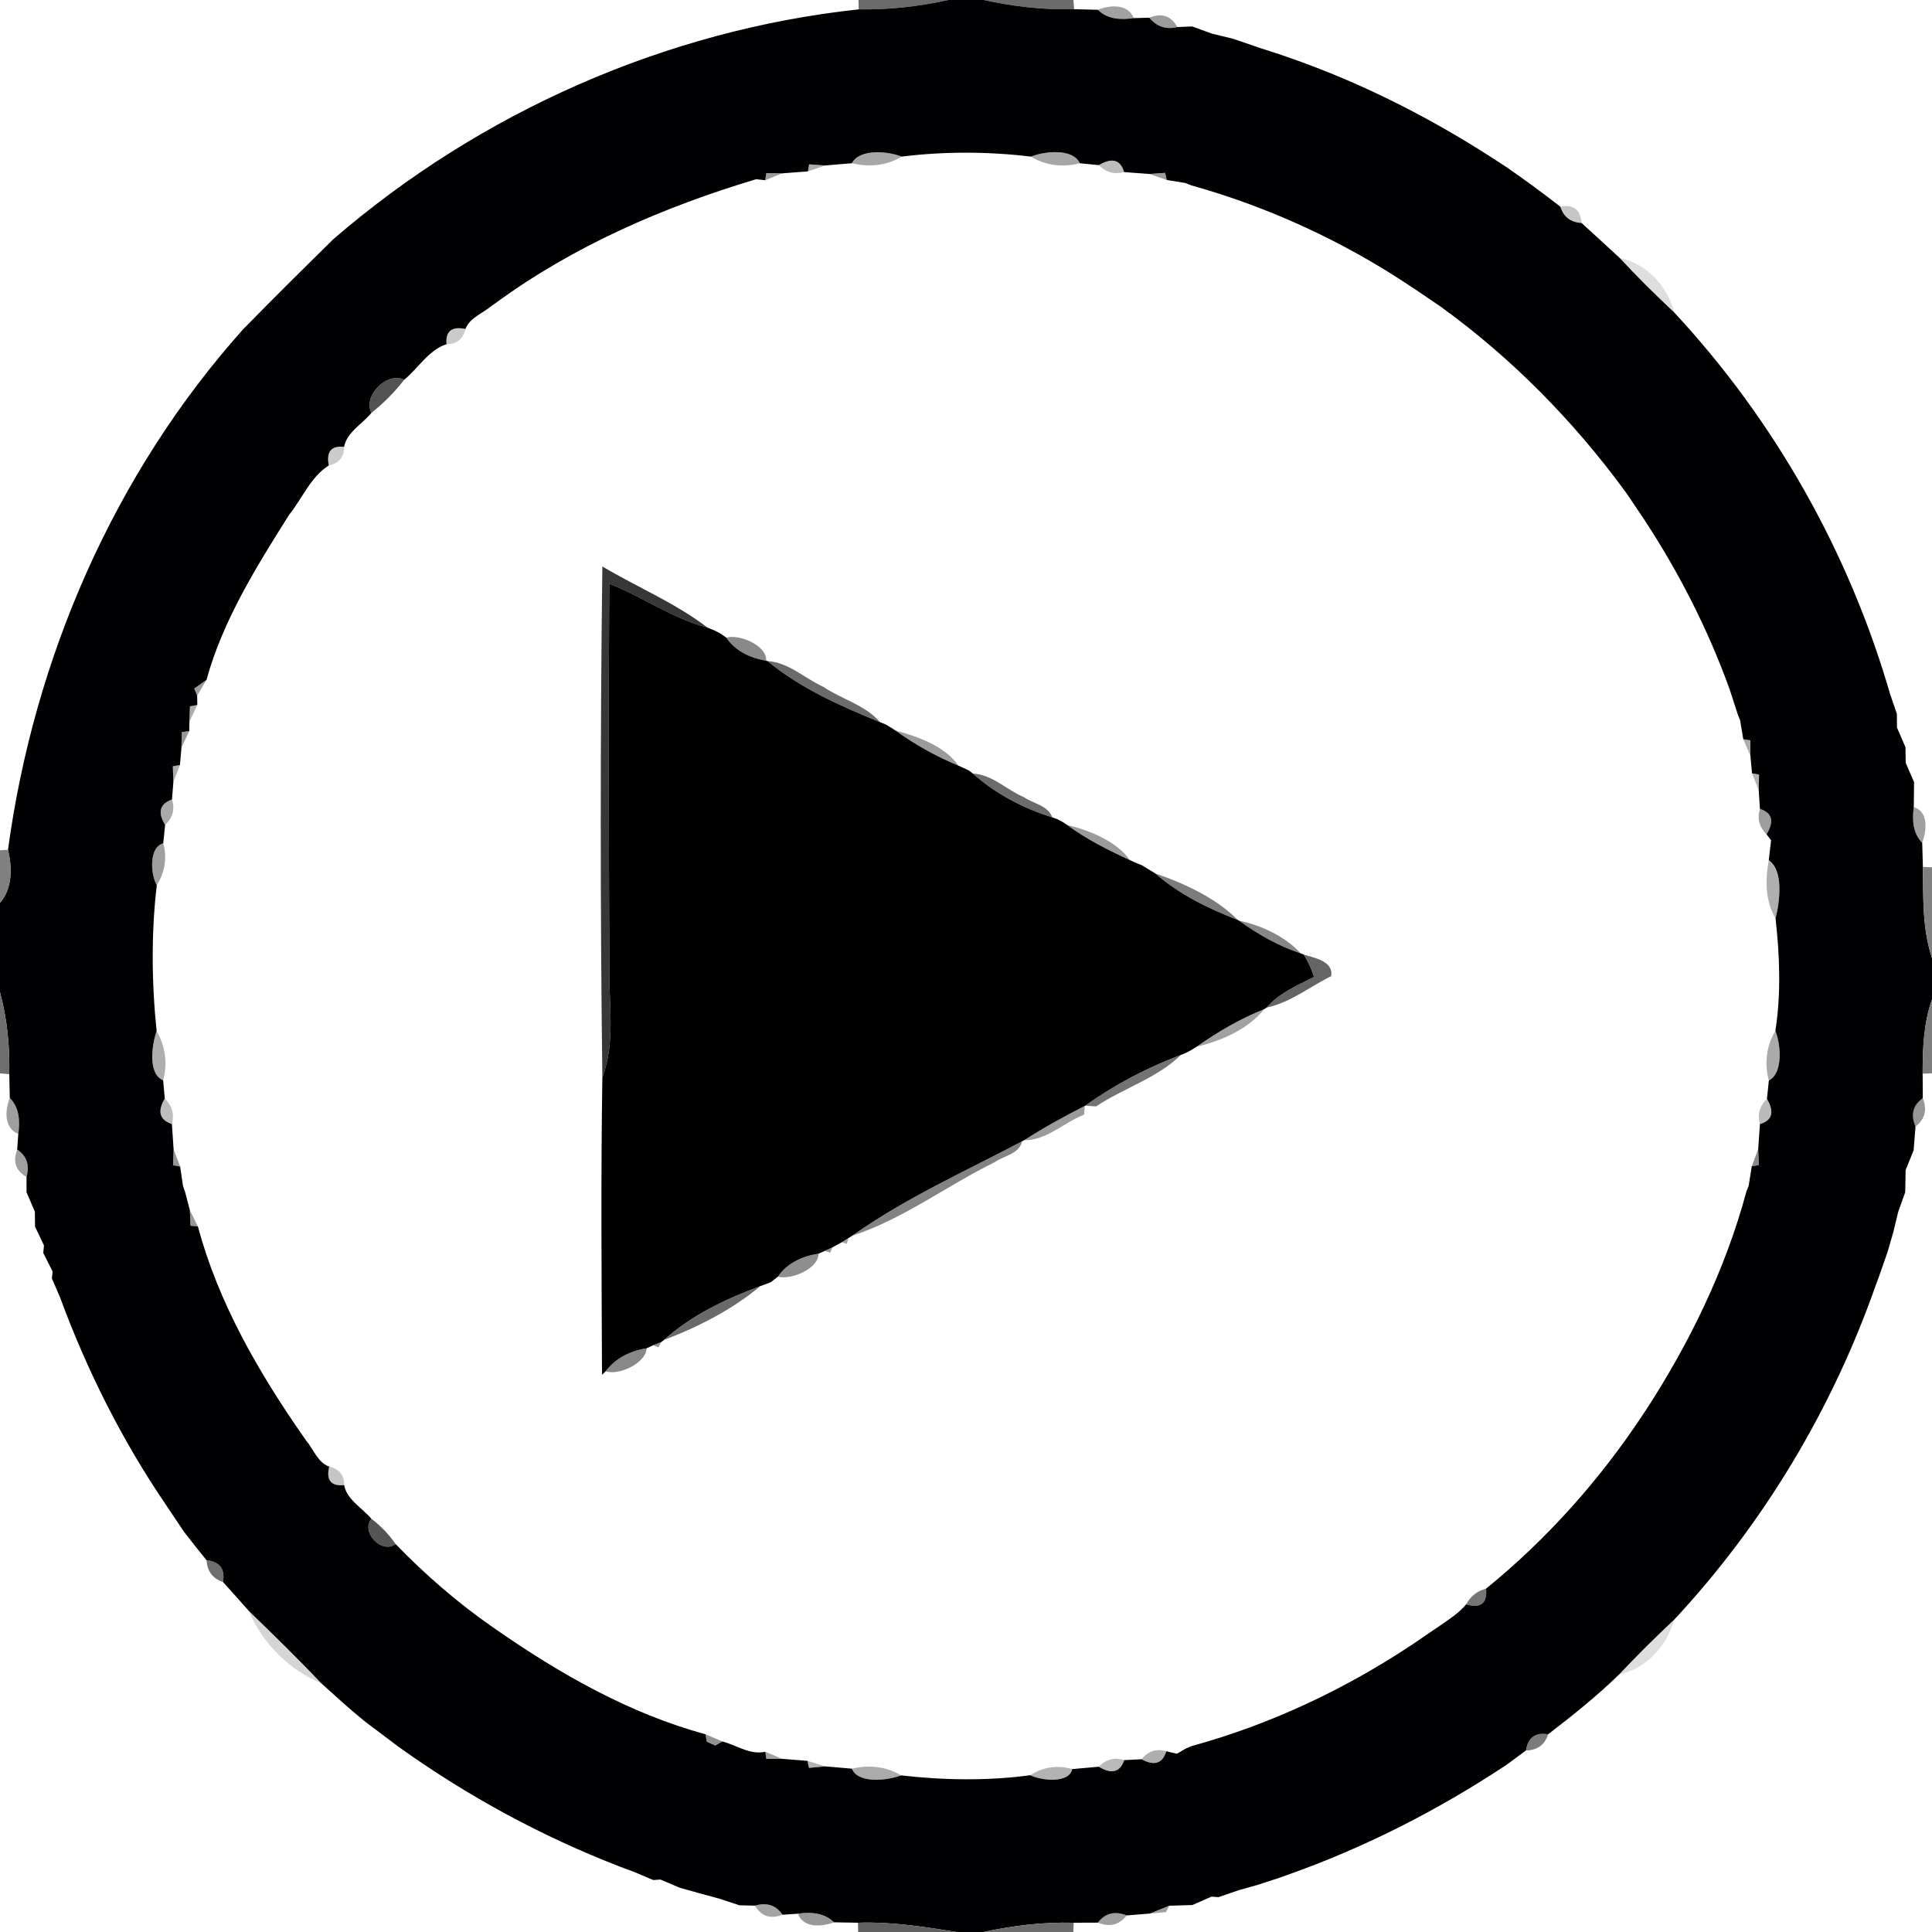 <?xml version="1.0" encoding="UTF-8" ?>
<!DOCTYPE svg PUBLIC "-//W3C//DTD SVG 1.1//EN" "http://www.w3.org/Graphics/SVG/1.1/DTD/svg11.dtd">
<svg width="225pt" height="225pt" viewBox="0 0 225 225" version="1.1" xmlns="http://www.w3.org/2000/svg">
<g id="#6b6b6bff">
<path fill="#6b6b6b" opacity="1.00" d=" M 99.98 0.00 L 110.44 0.00 C 107.01 0.76 103.52 1.15 100.00 1.09 L 99.98 0.00 Z" />
<path fill="#6b6b6b" opacity="1.00" d=" M 114.55 0.00 L 125.01 0.00 L 125.09 1.07 C 121.54 1.17 118.02 0.76 114.55 0.00 Z" />
</g>
<g id="#010002ff">
<path fill="#010002" opacity="1.00" d=" M 110.44 0.00 L 114.55 0.00 C 118.02 0.76 121.54 1.17 125.09 1.07 C 125.79 1.09 127.17 1.12 127.87 1.14 C 128.96 2.27 130.57 2.32 132.04 2.11 C 132.49 2.10 133.40 2.07 133.85 2.06 C 134.71 3.10 135.80 3.47 137.11 3.15 C 137.54 3.13 138.41 3.10 138.84 3.08 C 139.42 3.29 140.58 3.71 141.15 3.92 C 141.74 4.06 142.92 4.35 143.51 4.49 C 143.65 4.53 143.92 4.62 144.06 4.67 C 144.53 4.83 145.46 5.15 145.93 5.31 C 146.09 5.37 146.42 5.48 146.59 5.54 C 147.17 5.73 148.35 6.11 148.94 6.30 C 149.18 6.38 149.68 6.55 149.92 6.64 C 158.93 9.74 167.46 14.16 175.39 19.43 C 175.44 19.47 175.56 19.54 175.61 19.58 C 177.69 21.02 179.73 22.52 181.72 24.07 C 182.09 25.26 182.91 25.89 184.19 25.97 C 185.68 27.32 187.16 28.69 188.64 30.05 C 190.67 32.25 192.81 34.35 194.99 36.40 C 206.68 48.97 215.35 64.34 220.12 80.83 C 220.32 81.40 220.71 82.56 220.91 83.14 C 220.91 83.54 220.92 84.33 220.92 84.73 C 221.17 85.30 221.67 86.45 221.91 87.02 C 221.92 87.48 221.93 88.39 221.94 88.85 C 222.18 89.41 222.67 90.53 222.91 91.08 C 222.90 91.81 222.89 93.26 222.88 93.99 C 222.68 95.45 222.76 97.04 223.86 98.15 C 223.88 98.85 223.92 100.26 223.94 100.96 C 223.99 104.52 223.86 108.14 225.00 111.57 L 225.00 116.39 C 224.02 119.17 223.91 122.12 223.91 125.04 C 223.92 125.75 223.93 127.19 223.93 127.90 C 222.79 128.70 222.50 129.80 223.08 131.20 C 223.03 131.89 222.92 133.28 222.86 133.97 C 222.63 134.54 222.16 135.69 221.93 136.26 C 221.92 136.91 221.89 138.20 221.88 138.85 C 221.68 139.43 221.27 140.58 221.06 141.15 C 220.93 141.70 220.66 142.80 220.53 143.35 C 220.51 143.42 220.47 143.57 220.45 143.65 C 220.29 144.20 219.97 145.30 219.81 145.85 C 219.55 146.59 219.03 148.08 218.77 148.82 L 218.59 149.30 C 218.56 149.38 218.50 149.54 218.47 149.62 C 213.42 164.03 205.41 177.42 195.00 188.60 C 192.79 190.67 190.64 192.80 188.56 195.01 C 185.97 197.53 183.15 199.78 180.29 201.98 C 178.82 201.72 177.96 202.35 177.71 203.86 C 177.18 204.25 176.13 205.03 175.60 205.42 C 175.55 205.46 175.44 205.53 175.39 205.57 C 167.44 210.83 158.88 215.20 149.88 218.37 C 149.64 218.45 149.15 218.63 148.90 218.72 C 148.36 218.90 147.26 219.25 146.71 219.43 C 146.62 219.46 146.45 219.51 146.37 219.54 C 145.84 219.69 144.79 219.98 144.27 220.13 C 143.68 220.33 142.50 220.74 141.91 220.94 L 141.09 220.88 C 140.53 221.13 139.43 221.62 138.87 221.86 C 138.20 221.88 136.85 221.92 136.17 221.94 C 135.61 222.17 134.48 222.63 133.92 222.85 C 133.24 222.91 131.90 223.02 131.22 223.07 C 129.82 222.53 128.70 222.81 127.86 223.91 C 127.15 223.91 125.74 223.91 125.04 223.92 C 121.49 223.83 117.98 224.25 114.52 225.00 L 111.38 225.00 C 107.58 224.38 103.77 223.79 99.92 223.92 C 99.22 223.91 97.82 223.88 97.13 223.87 C 96.01 222.76 94.39 222.64 92.92 222.87 C 92.47 222.90 91.57 222.96 91.13 222.99 C 90.38 221.88 89.31 221.53 87.92 221.93 C 87.47 221.92 86.57 221.90 86.12 221.89 C 85.53 221.69 84.34 221.30 83.75 221.11 C 83.23 220.97 82.18 220.68 81.65 220.54 C 81.58 220.52 81.43 220.48 81.35 220.46 C 80.81 220.30 79.73 220.00 79.18 219.85 C 78.61 219.61 77.47 219.13 76.91 218.89 L 76.08 218.95 C 75.50 218.70 74.33 218.21 73.74 217.96 L 72.70 217.58 C 72.58 217.53 72.35 217.45 72.23 217.40 C 63.15 213.90 54.53 209.22 46.61 203.57 C 46.56 203.53 46.45 203.45 46.40 203.42 C 45.14 202.46 43.87 201.52 42.61 200.57 C 42.56 200.53 42.46 200.45 42.41 200.41 C 40.68 199.01 39.05 197.51 37.40 196.02 C 34.68 193.14 31.83 190.37 28.98 187.61 C 27.99 186.48 26.98 185.36 25.97 184.24 C 26.23 182.72 25.59 181.87 24.06 181.71 C 23.23 180.68 22.39 179.64 21.59 178.60 C 21.55 178.55 21.47 178.44 21.43 178.39 C 20.96 177.69 20.03 176.31 19.57 175.62 C 19.53 175.57 19.45 175.45 19.42 175.39 C 14.27 167.86 10.14 159.64 6.99 151.08 C 6.76 150.53 6.28 149.43 6.04 148.88 L 6.13 148.08 C 5.85 147.54 5.31 146.46 5.04 145.92 L 5.12 145.04 C 4.86 144.49 4.34 143.40 4.08 142.85 C 4.08 142.42 4.07 141.55 4.06 141.11 C 3.82 140.55 3.33 139.42 3.09 138.85 C 3.09 138.41 3.09 137.52 3.09 137.07 C 3.47 135.69 3.11 134.62 2.00 133.87 C 2.03 133.42 2.10 132.51 2.13 132.06 C 2.34 130.59 2.26 128.97 1.14 127.87 C 1.12 127.18 1.09 125.80 1.08 125.10 C 1.15 121.88 0.84 118.67 0.00 115.56 L 0.00 105.14 C 1.47 103.47 1.42 101.00 0.93 98.97 C 3.95 76.67 13.28 55.15 28.32 38.34 C 31.79 34.80 35.31 31.30 38.85 27.83 C 55.94 13.07 77.53 3.51 100.00 1.09 C 103.52 1.15 107.01 0.76 110.44 0.00 M 99.21 19.01 C 98.44 19.07 96.90 19.20 96.12 19.27 C 95.65 19.23 94.70 19.17 94.23 19.14 L 94.09 19.96 C 93.33 20.02 91.82 20.13 91.07 20.19 C 90.61 20.18 89.70 20.17 89.24 20.16 L 89.12 20.99 L 88.06 20.87 C 77.29 24.10 66.81 28.63 57.70 35.31 C 57.58 35.39 57.34 35.56 57.22 35.64 C 56.22 36.50 54.70 37.00 54.21 38.31 C 52.61 37.98 51.87 38.57 52.00 40.09 C 49.98 40.71 48.70 42.89 47.07 44.23 C 45.11 43.22 42.20 46.13 43.26 48.08 C 42.21 49.36 40.39 50.35 40.07 52.04 C 38.57 51.88 37.98 52.60 38.29 54.21 C 36.20 55.50 35.20 58.06 33.68 59.94 C 29.87 65.98 25.93 72.29 24.05 79.18 C 23.69 79.43 22.98 79.94 22.62 80.19 L 22.96 81.01 L 22.98 82.10 L 22.12 82.26 C 22.10 82.71 22.07 83.60 22.06 84.04 L 22.04 85.14 L 21.18 85.25 C 21.17 85.71 21.14 86.62 21.13 87.07 C 21.09 87.58 21.00 88.59 20.96 89.09 L 20.13 89.24 C 20.15 89.70 20.17 90.62 20.19 91.08 C 20.15 91.58 20.07 92.60 20.03 93.11 C 18.60 93.62 18.33 94.60 19.23 96.07 C 19.17 96.61 19.06 97.68 19.01 98.22 C 17.34 98.65 17.51 101.80 18.26 103.09 C 17.60 108.60 17.66 114.53 18.24 120.07 C 17.69 121.65 17.19 125.08 19.00 125.81 C 19.05 126.35 19.14 127.41 19.19 127.94 C 18.30 129.43 18.58 130.42 20.02 130.91 C 20.07 131.65 20.17 133.12 20.22 133.86 C 20.21 134.32 20.17 135.24 20.15 135.71 L 20.98 135.85 C 21.06 136.41 21.23 137.53 21.31 138.10 C 21.37 138.27 21.49 138.62 21.55 138.80 C 21.69 139.34 21.97 140.40 22.11 140.94 C 22.13 141.39 22.17 142.30 22.19 142.75 L 23.05 142.83 C 25.38 151.61 30.10 159.81 35.30 167.26 C 35.39 167.39 35.57 167.64 35.66 167.77 C 36.51 168.78 37.00 170.33 38.34 170.80 C 37.96 172.38 38.54 173.10 40.08 172.96 C 40.38 174.63 42.19 175.63 43.26 176.88 C 41.98 178.43 44.46 181.02 46.07 179.82 C 49.48 183.34 53.19 186.57 57.21 189.38 C 57.34 189.46 57.58 189.63 57.70 189.72 C 65.18 194.93 73.37 199.60 82.17 201.97 L 82.31 202.84 L 83.30 203.28 L 84.12 202.81 C 85.77 203.23 87.37 204.42 89.13 204.01 L 89.24 204.84 C 89.69 204.84 90.61 204.83 91.07 204.83 C 91.81 204.89 93.30 205.01 94.04 205.07 L 94.21 205.89 C 94.68 205.84 95.63 205.75 96.11 205.71 C 96.88 205.78 98.43 205.91 99.21 205.98 C 99.94 207.78 103.37 207.35 104.95 206.76 C 109.84 207.33 115.12 207.41 119.98 206.74 C 121.26 207.37 124.51 207.74 124.87 206.03 C 125.64 205.96 127.19 205.82 127.96 205.75 C 129.45 206.66 130.44 206.40 130.93 204.98 C 131.44 204.95 132.44 204.90 132.95 204.88 C 134.43 205.69 135.39 205.38 135.83 203.95 L 137.06 204.24 L 138.05 203.66 C 138.23 203.58 138.58 203.43 138.76 203.35 C 147.83 200.87 156.46 196.82 164.29 191.64 C 164.41 191.56 164.65 191.40 164.77 191.32 C 165.38 190.90 166.61 190.06 167.23 189.64 C 167.34 189.57 167.55 189.42 167.66 189.35 C 168.74 188.59 169.90 187.87 170.75 186.84 C 172.45 187.34 173.22 186.73 173.07 185.01 C 180.14 179.27 186.33 172.33 191.36 164.70 C 191.44 164.59 191.60 164.35 191.68 164.23 C 196.77 156.39 200.94 147.84 203.38 138.79 C 203.44 138.62 203.58 138.26 203.65 138.09 C 203.74 137.52 203.92 136.39 204.01 135.83 L 204.84 135.68 C 204.82 135.21 204.78 134.28 204.76 133.82 C 204.81 133.09 204.91 131.63 204.96 130.91 C 206.40 130.49 206.67 129.51 205.78 127.97 C 205.83 127.43 205.95 126.36 206.00 125.83 C 207.68 124.98 207.40 121.65 206.76 120.05 C 207.43 115.80 207.27 111.26 206.78 106.97 C 207.27 105.01 207.75 101.38 205.99 100.18 C 206.06 99.60 206.19 98.44 206.26 97.86 L 205.73 97.16 C 206.65 95.66 206.40 94.67 204.96 94.20 C 204.92 93.66 204.85 92.58 204.82 92.04 C 204.83 91.58 204.85 90.67 204.86 90.21 L 204.04 90.06 C 203.99 89.55 203.90 88.54 203.85 88.03 C 203.85 87.57 203.85 86.67 203.85 86.22 L 203.02 86.09 C 202.93 85.54 202.74 84.43 202.65 83.87 C 202.58 83.71 202.45 83.37 202.38 83.20 C 202.19 82.60 201.80 81.39 201.60 80.79 C 201.55 80.65 201.46 80.36 201.41 80.21 C 198.94 73.39 195.63 66.86 191.67 60.79 C 191.59 60.67 191.43 60.42 191.35 60.30 C 190.91 59.65 190.04 58.36 189.61 57.72 C 189.53 57.61 189.39 57.40 189.31 57.29 C 183.29 49.05 176.03 41.67 167.75 35.69 C 167.63 35.61 167.40 35.45 167.28 35.37 C 166.66 34.95 165.41 34.10 164.79 33.68 C 164.66 33.60 164.40 33.42 164.27 33.34 C 156.46 28.12 147.79 24.12 138.75 21.59 C 138.57 21.52 138.21 21.38 138.03 21.31 C 137.50 21.23 136.42 21.05 135.88 20.96 L 135.69 20.13 C 135.23 20.16 134.30 20.23 133.84 20.26 C 133.10 20.20 131.64 20.09 130.91 20.04 C 130.49 18.59 129.51 18.32 127.97 19.23 C 127.41 19.17 126.30 19.06 125.75 19.01 C 124.95 17.24 121.63 17.61 120.06 18.24 C 115.16 17.64 109.90 17.62 105.01 18.24 C 103.39 17.59 100.10 17.30 99.21 19.01 Z" />
</g>
<g id="#2626266e">
<path fill="#262626" opacity="0.43" d=" M 127.87 1.14 C 129.26 0.56 131.36 0.42 132.04 2.11 C 130.57 2.32 128.96 2.27 127.87 1.14 Z" />
<path fill="#262626" opacity="0.43" d=" M 139.36 121.90 C 141.82 120.17 144.42 118.64 147.22 117.53 C 145.38 119.85 142.18 121.25 139.36 121.90 Z" />
</g>
<g id="#25252572">
<path fill="#252525" opacity="0.45" d=" M 133.85 2.06 C 135.30 1.47 136.39 1.84 137.11 3.15 C 135.80 3.47 134.71 3.10 133.85 2.06 Z" />
</g>
<g id="#2b2b2b61">
<path fill="#2b2b2b" opacity="0.38" d=" M 138.84 3.08 C 139.42 3.29 140.58 3.71 141.15 3.92 C 140.58 3.71 139.42 3.29 138.84 3.08 Z" />
<path fill="#2b2b2b" opacity="0.38" d=" M 20.13 89.24 L 20.96 89.09 C 20.77 89.59 20.38 90.58 20.19 91.08 C 20.17 90.62 20.15 89.70 20.13 89.24 Z" />
</g>
<g id="#31313174">
<path fill="#313131" opacity="0.45" d=" M 143.51 4.49 C 143.65 4.53 143.92 4.62 144.06 4.67 C 143.92 4.62 143.65 4.53 143.51 4.49 Z" />
<path fill="#313131" opacity="0.45" d=" M 175.39 19.43 C 175.44 19.47 175.56 19.54 175.61 19.58 C 175.56 19.54 175.44 19.47 175.39 19.43 Z" />
<path fill="#313131" opacity="0.45" d=" M 164.27 33.34 C 164.40 33.42 164.66 33.60 164.79 33.68 C 164.66 33.60 164.40 33.42 164.27 33.34 Z" />
<path fill="#313131" opacity="0.45" d=" M 201.41 80.21 C 201.46 80.36 201.55 80.65 201.60 80.79 C 201.55 80.65 201.46 80.36 201.41 80.21 Z" />
<path fill="#313131" opacity="0.45" d=" M 35.30 167.26 C 35.39 167.39 35.57 167.64 35.66 167.77 C 35.57 167.64 35.39 167.39 35.30 167.26 Z" />
<path fill="#313131" opacity="0.45" d=" M 46.40 203.42 C 46.45 203.45 46.56 203.53 46.61 203.57 C 46.56 203.53 46.45 203.45 46.40 203.42 Z" />
<path fill="#313131" opacity="0.45" d=" M 138.05 203.66 C 138.23 203.58 138.58 203.43 138.76 203.35 C 138.58 203.43 138.23 203.58 138.05 203.66 Z" />
<path fill="#313131" opacity="0.45" d=" M 81.35 220.46 C 81.43 220.48 81.58 220.52 81.65 220.54 C 81.58 220.52 81.43 220.48 81.35 220.46 Z" />
</g>
<g id="#2f2f2f87">
<path fill="#2f2f2f" opacity="0.53" d=" M 145.93 5.31 C 146.09 5.37 146.42 5.48 146.59 5.54 C 146.42 5.48 146.09 5.37 145.93 5.31 Z" />
</g>
<g id="#2f2f2f83">
<path fill="#2f2f2f" opacity="0.51" d=" M 148.94 6.30 C 149.18 6.38 149.68 6.55 149.92 6.64 C 149.68 6.55 149.18 6.38 148.94 6.30 Z" />
<path fill="#2f2f2f" opacity="0.51" d=" M 167.28 35.37 C 167.40 35.45 167.63 35.61 167.75 35.69 C 167.63 35.61 167.40 35.45 167.28 35.37 Z" />
<path fill="#2f2f2f" opacity="0.51" d=" M 191.35 60.30 C 191.43 60.42 191.59 60.67 191.67 60.79 C 191.59 60.67 191.43 60.42 191.35 60.30 Z" />
<path fill="#2f2f2f" opacity="0.51" d=" M 218.47 149.62 C 218.50 149.54 218.56 149.38 218.59 149.30 C 218.56 149.38 218.50 149.54 218.47 149.62 Z" />
<path fill="#2f2f2f" opacity="0.51" d=" M 72.23 217.40 C 72.35 217.45 72.58 217.53 72.70 217.58 C 72.58 217.53 72.35 217.45 72.23 217.40 Z" />
</g>
<g id="#24242466">
<path fill="#242424" opacity="0.40" d=" M 99.21 19.01 C 100.10 17.30 103.39 17.59 105.01 18.24 C 103.26 19.31 101.18 19.49 99.21 19.01 Z" />
<path fill="#242424" opacity="0.40" d=" M 120.06 18.24 C 121.63 17.61 124.95 17.24 125.75 19.01 C 123.82 19.53 121.77 19.29 120.06 18.24 Z" />
</g>
<g id="#2e2e2e64">
<path fill="#2e2e2e" opacity="0.39" d=" M 94.23 19.14 C 94.70 19.17 95.65 19.23 96.12 19.27 C 95.61 19.44 94.60 19.79 94.09 19.96 L 94.23 19.14 Z" />
</g>
<g id="#2727274e">
<path fill="#272727" opacity="0.31" d=" M 127.97 19.23 C 129.51 18.32 130.49 18.59 130.91 20.04 C 129.78 20.35 128.80 20.08 127.97 19.23 Z" />
</g>
<g id="#2b2b2b75">
<path fill="#2b2b2b" opacity="0.46" d=" M 89.24 20.16 C 89.70 20.17 90.61 20.18 91.07 20.19 C 90.58 20.39 89.60 20.79 89.12 20.99 L 89.24 20.16 Z" />
<path fill="#2b2b2b" opacity="0.46" d=" M 133.84 20.26 C 134.30 20.23 135.23 20.16 135.69 20.13 L 135.88 20.96 C 135.37 20.79 134.35 20.44 133.84 20.26 Z" />
</g>
<g id="#30303064">
<path fill="#303030" opacity="0.39" d=" M 138.03 21.31 C 138.21 21.38 138.57 21.52 138.75 21.59 C 138.57 21.52 138.21 21.38 138.03 21.31 Z" />
<path fill="#303030" opacity="0.39" d=" M 57.21 189.38 C 57.34 189.46 57.58 189.63 57.70 189.72 C 57.58 189.63 57.34 189.46 57.21 189.38 Z" />
</g>
<g id="#1e1e1e41">
<path fill="#1e1e1e" opacity="0.25" d=" M 181.72 24.07 C 183.24 23.77 184.06 24.40 184.19 25.97 C 182.91 25.89 182.09 25.26 181.72 24.07 Z" />
<path fill="#1e1e1e" opacity="0.25" d=" M 38.34 170.80 C 39.52 171.07 40.10 171.79 40.08 172.96 C 38.54 173.10 37.96 172.38 38.34 170.80 Z" />
</g>
<g id="#15151523">
<path fill="#151515" opacity="0.14" d=" M 188.64 30.05 C 191.77 30.70 194.22 33.34 194.99 36.40 C 192.81 34.35 190.67 32.25 188.64 30.05 Z" />
<path fill="#151515" opacity="0.14" d=" M 188.56 195.01 C 190.64 192.80 192.79 190.67 195.00 188.60 C 194.11 191.66 191.76 194.34 188.56 195.01 Z" />
</g>
<g id="#3030306e">
<path fill="#303030" opacity="0.43" d=" M 57.22 35.64 C 57.34 35.56 57.58 35.39 57.70 35.31 C 57.58 35.39 57.34 35.56 57.22 35.64 Z" />
<path fill="#303030" opacity="0.43" d=" M 202.38 83.20 C 202.45 83.37 202.58 83.71 202.65 83.87 C 202.58 83.71 202.45 83.37 202.38 83.20 Z" />
<path fill="#303030" opacity="0.43" d=" M 203.38 138.79 C 203.44 138.62 203.58 138.26 203.65 138.09 C 203.58 138.26 203.44 138.62 203.38 138.79 Z" />
<path fill="#303030" opacity="0.43" d=" M 220.45 143.65 C 220.47 143.57 220.51 143.42 220.53 143.35 C 220.51 143.42 220.47 143.57 220.45 143.65 Z" />
<path fill="#303030" opacity="0.43" d=" M 21.43 178.39 C 21.47 178.44 21.55 178.55 21.59 178.60 C 21.55 178.55 21.47 178.44 21.43 178.39 Z" />
<path fill="#303030" opacity="0.43" d=" M 42.41 200.41 C 42.46 200.45 42.56 200.53 42.61 200.57 C 42.56 200.53 42.46 200.45 42.41 200.41 Z" />
<path fill="#303030" opacity="0.43" d=" M 175.39 205.57 C 175.44 205.53 175.55 205.46 175.60 205.42 C 175.55 205.46 175.44 205.53 175.39 205.57 Z" />
</g>
<g id="#1d1d1d3b">
<path fill="#1d1d1d" opacity="0.23" d=" M 52.00 40.09 C 51.87 38.57 52.61 37.98 54.21 38.31 C 53.92 39.50 53.19 40.09 52.00 40.09 Z" />
<path fill="#1d1d1d" opacity="0.23" d=" M 38.29 54.21 C 37.98 52.60 38.57 51.88 40.07 52.04 C 40.08 53.23 39.49 53.95 38.29 54.21 Z" />
</g>
<g id="#161616bd">
<path fill="#161616" opacity="0.74" d=" M 43.26 48.08 C 42.20 46.13 45.11 43.22 47.07 44.23 C 45.96 45.66 44.68 46.95 43.26 48.08 Z" />
</g>
<g id="#2d2d2d8d">
<path fill="#2d2d2d" opacity="0.55" d=" M 189.31 57.29 C 189.39 57.40 189.53 57.61 189.61 57.72 C 189.53 57.61 189.39 57.40 189.31 57.29 Z" />
<path fill="#2d2d2d" opacity="0.55" d=" M 167.23 189.64 C 167.34 189.57 167.55 189.42 167.66 189.35 C 167.55 189.42 167.34 189.57 167.23 189.64 Z" />
</g>
<g id="#1a1a1adf">
<path fill="#1a1a1a" opacity="0.87" d=" M 70.15 65.97 C 74.20 68.38 78.65 70.22 82.39 73.09 C 78.30 72.02 74.85 69.50 70.95 67.97 C 70.86 82.97 70.91 97.97 70.96 112.98 C 70.92 117.14 71.67 121.47 70.15 125.47 C 69.90 105.65 69.90 85.79 70.15 65.97 Z" />
</g>
<g id="#000000ff">
<path fill="#000000" opacity="1.00" d=" M 70.95 67.97 C 74.85 69.50 78.30 72.02 82.39 73.09 L 83.16 73.40 C 83.33 73.49 83.69 73.67 83.87 73.76 L 84.59 74.26 C 85.63 75.82 87.42 76.65 89.23 76.94 L 89.39 76.99 C 93.22 80.16 97.90 82.24 102.49 84.10 L 103.12 84.36 C 103.27 84.45 103.57 84.62 103.72 84.71 L 104.29 85.08 C 106.57 86.72 109.02 88.10 111.61 89.16 L 112.15 89.41 C 112.34 89.49 112.70 89.67 112.88 89.76 L 113.30 90.09 C 115.94 92.45 119.17 94.14 122.55 95.19 L 123.13 95.40 C 123.28 95.48 123.58 95.63 123.73 95.71 L 124.27 96.07 C 126.52 97.73 129.03 99.00 131.57 100.16 L 132.12 100.42 C 132.33 100.50 132.74 100.67 132.95 100.75 C 133.35 101.00 134.16 101.49 134.56 101.73 C 137.35 104.17 140.73 105.82 144.16 107.14 L 144.30 107.22 C 146.50 108.81 148.88 110.17 151.48 111.03 L 151.83 111.17 C 152.34 111.98 152.74 112.85 153.03 113.77 C 151.08 114.77 148.97 115.63 147.52 117.34 C 147.44 117.39 147.30 117.49 147.22 117.53 C 144.42 118.64 141.82 120.17 139.36 121.90 L 138.75 122.28 C 138.60 122.36 138.29 122.53 138.13 122.61 L 137.52 122.86 C 133.57 124.34 129.80 126.32 126.38 128.77 L 126.33 128.80 C 123.92 130.02 121.55 131.33 119.27 132.79 L 119.04 132.91 C 112.38 136.43 105.43 139.53 99.27 143.90 L 98.81 144.19 C 98.60 144.32 98.20 144.57 97.99 144.69 L 96.94 145.27 C 96.72 145.37 96.27 145.58 96.05 145.68 L 95.33 146.00 C 93.48 146.28 91.65 147.10 90.58 148.69 L 89.79 149.31 C 89.64 149.37 89.34 149.49 89.19 149.55 L 88.54 149.78 C 84.54 151.26 80.53 153.16 77.34 156.04 L 76.99 156.31 C 76.75 156.40 76.28 156.58 76.05 156.67 L 75.31 157.02 C 73.46 157.30 71.67 158.17 70.54 159.70 L 70.11 160.10 C 70.06 148.56 69.97 137.00 70.15 125.47 C 71.67 121.47 70.92 117.14 70.96 112.98 C 70.91 97.97 70.86 82.97 70.95 67.97 Z" />
</g>
<g id="#40404077">
<path fill="#404040" opacity="0.47" d=" M 83.16 73.40 C 83.33 73.49 83.69 73.67 83.87 73.76 C 83.69 73.67 83.33 73.49 83.16 73.40 Z" />
</g>
<g id="#2929298b">
<path fill="#292929" opacity="0.55" d=" M 84.59 74.26 C 86.12 73.82 89.34 75.18 89.23 76.94 C 87.42 76.65 85.63 75.82 84.59 74.26 Z" />
</g>
<g id="#232323aa">
<path fill="#232323" opacity="0.67" d=" M 89.39 76.99 C 91.83 77.13 93.71 79.00 95.87 79.98 C 98.02 81.43 100.76 82.10 102.49 84.10 C 97.90 82.24 93.22 80.16 89.39 76.99 Z" />
</g>
<g id="#24242472">
<path fill="#242424" opacity="0.45" d=" M 22.62 80.19 C 22.98 79.94 23.69 79.43 24.05 79.18 C 23.78 79.63 23.23 80.55 22.96 81.01 L 22.62 80.19 Z" />
</g>
<g id="#29292979">
<path fill="#292929" opacity="0.47" d=" M 220.12 80.83 C 220.32 81.40 220.71 82.56 220.91 83.14 C 220.71 82.56 220.32 81.40 220.12 80.83 Z" />
</g>
<g id="#28282862">
<path fill="#282828" opacity="0.38" d=" M 22.12 82.26 L 22.98 82.10 C 22.75 82.59 22.29 83.56 22.06 84.04 C 22.07 83.60 22.10 82.71 22.12 82.26 Z" />
</g>
<g id="#3a3a3a85">
<path fill="#3a3a3a" opacity="0.52" d=" M 103.12 84.36 C 103.27 84.45 103.57 84.62 103.72 84.71 C 103.57 84.62 103.27 84.45 103.12 84.36 Z" />
</g>
<g id="#28282877">
<path fill="#282828" opacity="0.47" d=" M 21.18 85.25 L 22.04 85.14 C 21.81 85.62 21.36 86.59 21.13 87.07 C 21.14 86.62 21.17 85.71 21.18 85.25 Z" />
</g>
<g id="#25252575">
<path fill="#252525" opacity="0.46" d=" M 104.29 85.08 C 106.85 85.75 110.10 86.93 111.61 89.16 C 109.02 88.10 106.57 86.72 104.29 85.08 Z" />
</g>
<g id="#27272786">
<path fill="#272727" opacity="0.53" d=" M 220.92 84.73 C 221.17 85.30 221.67 86.45 221.91 87.02 C 221.67 86.45 221.17 85.30 220.92 84.73 Z" />
</g>
<g id="#2b2b2b63">
<path fill="#2b2b2b" opacity="0.39" d=" M 203.02 86.09 L 203.85 86.22 C 203.85 86.67 203.85 87.57 203.85 88.03 C 203.64 87.54 203.23 86.58 203.02 86.09 Z" />
</g>
<g id="#4444448b">
<path fill="#444444" opacity="0.55" d=" M 112.15 89.41 C 112.34 89.49 112.70 89.67 112.88 89.76 C 112.70 89.67 112.34 89.49 112.15 89.41 Z" />
</g>
<g id="#2d2d2d62">
<path fill="#2d2d2d" opacity="0.38" d=" M 221.94 88.85 C 222.18 89.41 222.67 90.53 222.91 91.08 C 222.67 90.53 222.18 89.41 221.94 88.85 Z" />
</g>
<g id="#252525ac">
<path fill="#252525" opacity="0.67" d=" M 113.30 90.09 C 115.55 90.19 117.22 91.99 119.23 92.83 C 120.33 93.60 122.04 93.78 122.55 95.19 C 119.17 94.14 115.94 92.45 113.30 90.09 Z" />
</g>
<g id="#2b2b2b5b">
<path fill="#2b2b2b" opacity="0.36" d=" M 204.04 90.06 L 204.86 90.21 C 204.85 90.67 204.83 91.58 204.82 92.04 C 204.62 91.54 204.23 90.55 204.04 90.06 Z" />
<path fill="#2b2b2b" opacity="0.36" d=" M 221.06 141.15 C 221.27 140.58 221.68 139.43 221.88 138.85 C 221.68 139.43 221.27 140.58 221.06 141.15 Z" />
<path fill="#2b2b2b" opacity="0.36" d=" M 138.87 221.86 C 139.43 221.62 140.53 221.13 141.09 220.88 C 140.53 221.13 139.43 221.62 138.87 221.86 Z" />
</g>
<g id="#26262664">
<path fill="#262626" opacity="0.39" d=" M 19.23 96.07 C 18.33 94.60 18.60 93.62 20.03 93.11 C 20.39 94.24 20.12 95.23 19.23 96.07 Z" />
</g>
<g id="#27272773">
<path fill="#272727" opacity="0.45" d=" M 204.96 94.20 C 206.40 94.67 206.65 95.66 205.73 97.16 C 204.88 96.31 204.62 95.33 204.96 94.20 Z" />
</g>
<g id="#28272870">
<path fill="#282728" opacity="0.44" d=" M 222.88 93.99 C 224.66 94.56 224.36 96.78 223.86 98.15 C 222.76 97.04 222.68 95.45 222.88 93.99 Z" />
</g>
<g id="#3b3b3b82">
<path fill="#3b3b3b" opacity="0.51" d=" M 123.13 95.40 C 123.28 95.48 123.58 95.63 123.73 95.71 C 123.58 95.63 123.28 95.48 123.13 95.40 Z" />
</g>
<g id="#25252576">
<path fill="#252525" opacity="0.46" d=" M 124.27 96.07 C 126.80 96.67 130.07 97.97 131.57 100.16 C 129.03 99.00 126.52 97.73 124.27 96.07 Z" />
<path fill="#252525" opacity="0.46" d=" M 119.27 132.79 C 121.55 131.33 123.92 130.02 126.33 128.80 L 126.26 129.81 C 123.90 130.72 121.86 132.84 119.27 132.79 Z" />
</g>
<g id="#25252570">
<path fill="#252525" opacity="0.44" d=" M 18.26 103.09 C 17.51 101.80 17.34 98.65 19.01 98.22 C 19.49 99.88 19.18 101.64 18.26 103.09 Z" />
</g>
<g id="#808080ff">
<path fill="#808080" opacity="1.00" d=" M 0.00 99.02 L 0.93 98.97 C 1.42 101.00 1.47 103.47 0.00 105.14 L 0.00 99.02 Z" />
<path fill="#808080" opacity="1.00" d=" M 223.94 100.96 L 225.00 101.00 L 225.00 111.57 C 223.86 108.14 223.99 104.52 223.94 100.96 Z" />
</g>
<g id="#42424280">
<path fill="#424242" opacity="0.50" d=" M 132.12 100.42 C 132.33 100.50 132.74 100.67 132.95 100.75 C 132.74 100.67 132.33 100.50 132.12 100.42 Z" />
</g>
<g id="#2525255d">
<path fill="#252525" opacity="0.36" d=" M 205.99 100.18 C 207.75 101.38 207.27 105.01 206.78 106.97 C 205.57 104.90 205.56 102.48 205.99 100.18 Z" />
</g>
<g id="#2626269a">
<path fill="#262626" opacity="0.60" d=" M 134.56 101.73 C 137.95 102.88 141.62 104.59 144.16 107.14 C 140.73 105.82 137.35 104.17 134.56 101.73 Z" />
</g>
<g id="#23232389">
<path fill="#232323" opacity="0.54" d=" M 144.30 107.22 C 146.86 107.75 149.71 109.07 151.48 111.03 C 148.88 110.17 146.50 108.81 144.30 107.22 Z" />
</g>
<g id="#262626b4">
<path fill="#262626" opacity="0.71" d=" M 151.83 111.17 C 153.04 111.55 155.35 111.93 155.02 113.69 C 152.53 114.91 150.26 116.77 147.52 117.34 C 148.97 115.63 151.08 114.77 153.03 113.77 C 152.74 112.85 152.34 111.98 151.83 111.17 Z" />
</g>
<g id="#6f6f70ff">
<path fill="#6f6f70" opacity="1.00" d=" M 0.00 115.56 C 0.84 118.67 1.15 121.88 1.08 125.10 L 0.00 125.00 L 0.00 115.56 Z" />
</g>
<g id="#7d7d7dff">
<path fill="#7d7d7d" opacity="1.00" d=" M 223.91 125.04 C 223.91 122.12 224.02 119.17 225.00 116.39 L 225.00 125.00 L 223.91 125.04 Z" />
</g>
<g id="#2525255f">
<path fill="#252525" opacity="0.37" d=" M 18.24 120.07 C 19.25 121.81 19.54 123.86 19.00 125.81 C 17.19 125.08 17.69 121.65 18.24 120.07 Z" />
</g>
<g id="#25252564">
<path fill="#252525" opacity="0.39" d=" M 206.00 125.83 C 205.46 123.86 205.71 121.79 206.76 120.05 C 207.40 121.65 207.68 124.98 206.00 125.83 Z" />
</g>
<g id="#3c3c3c82">
<path fill="#3c3c3c" opacity="0.51" d=" M 138.13 122.61 C 138.29 122.53 138.60 122.36 138.75 122.28 C 138.60 122.36 138.29 122.53 138.13 122.61 Z" />
</g>
<g id="#222222a1">
<path fill="#222222" opacity="0.63" d=" M 126.38 128.77 C 129.80 126.32 133.57 124.34 137.52 122.86 C 134.82 125.53 130.84 126.73 127.65 128.85 L 126.38 128.77 Z" />
</g>
<g id="#26262670">
<path fill="#262626" opacity="0.44" d=" M 1.14 127.87 C 2.26 128.97 2.34 130.59 2.13 132.06 C 0.44 131.37 0.57 129.27 1.14 127.87 Z" />
</g>
<g id="#2626264c">
<path fill="#262626" opacity="0.30" d=" M 19.19 127.94 C 20.05 128.78 20.33 129.77 20.02 130.91 C 18.58 130.42 18.30 129.43 19.19 127.94 Z" />
</g>
<g id="#27272751">
<path fill="#272727" opacity="0.32" d=" M 204.96 130.91 C 204.64 129.77 204.92 128.80 205.78 127.97 C 206.67 129.51 206.40 130.49 204.96 130.91 Z" />
<path fill="#272727" opacity="0.32" d=" M 127.96 205.75 C 128.81 204.88 129.81 204.62 130.93 204.98 C 130.44 206.40 129.45 206.66 127.96 205.75 Z" />
</g>
<g id="#2a2a2a7c">
<path fill="#2a2a2a" opacity="0.49" d=" M 223.08 131.20 C 222.50 129.80 222.79 128.70 223.93 127.90 C 224.46 129.25 224.18 130.35 223.08 131.20 Z" />
</g>
<g id="#2222228f">
<path fill="#222222" opacity="0.56" d=" M 99.27 143.90 C 105.43 139.53 112.38 136.43 119.04 132.91 C 118.70 134.40 116.93 134.58 115.86 135.34 C 110.29 138.07 105.13 142.01 99.27 143.90 Z" />
</g>
<g id="#26252670">
<path fill="#262526" opacity="0.44" d=" M 2.00 133.87 C 3.11 134.62 3.47 135.69 3.09 137.07 C 1.83 136.35 1.47 135.29 2.00 133.87 Z" />
</g>
<g id="#2a2a2a7d">
<path fill="#2a2a2a" opacity="0.49" d=" M 20.22 133.86 C 20.41 134.36 20.79 135.35 20.98 135.85 L 20.15 135.71 C 20.17 135.24 20.21 134.32 20.22 133.86 Z" />
</g>
<g id="#28282889">
<path fill="#282828" opacity="0.54" d=" M 204.01 135.83 C 204.20 135.32 204.57 134.32 204.76 133.82 C 204.78 134.28 204.82 135.21 204.84 135.68 L 204.01 135.83 Z" />
</g>
<g id="#2b2b2b83">
<path fill="#2b2b2b" opacity="0.51" d=" M 221.93 136.26 C 222.16 135.69 222.63 134.54 222.86 133.97 C 222.63 134.54 222.16 135.69 221.93 136.26 Z" />
</g>
<g id="#2f2f2f5c">
<path fill="#2f2f2f" opacity="0.36" d=" M 21.31 138.10 C 21.37 138.27 21.49 138.62 21.55 138.80 C 21.49 138.62 21.37 138.27 21.31 138.10 Z" />
</g>
<g id="#2c2c2c6b">
<path fill="#2c2c2c" opacity="0.42" d=" M 3.09 138.85 C 3.33 139.42 3.82 140.55 4.06 141.11 C 3.82 140.55 3.33 139.42 3.09 138.85 Z" />
</g>
<g id="#27272779">
<path fill="#272727" opacity="0.47" d=" M 22.11 140.94 C 22.35 141.41 22.81 142.36 23.05 142.83 L 22.19 142.75 C 22.17 142.30 22.13 141.39 22.11 140.94 Z" />
</g>
<g id="#27272754">
<path fill="#272727" opacity="0.33" d=" M 4.08 142.85 C 4.34 143.40 4.86 144.49 5.12 145.04 C 4.86 144.49 4.34 143.40 4.08 142.85 Z" />
</g>
<g id="#4545457f">
<path fill="#454545" opacity="0.50" d=" M 97.99 144.69 C 98.20 144.57 98.60 144.32 98.81 144.19 L 98.63 144.84 L 97.99 144.69 Z" />
</g>
<g id="#43434390">
<path fill="#434343" opacity="0.56" d=" M 96.05 145.68 C 96.27 145.58 96.72 145.37 96.94 145.27 L 96.69 145.88 L 96.05 145.68 Z" />
</g>
<g id="#2727276b">
<path fill="#272727" opacity="0.42" d=" M 5.04 145.92 C 5.31 146.46 5.85 147.54 6.13 148.08 C 5.85 147.54 5.31 146.46 5.04 145.92 Z" />
<path fill="#272727" opacity="0.42" d=" M 76.91 218.89 C 77.47 219.13 78.61 219.61 79.18 219.85 C 78.61 219.61 77.47 219.13 76.91 218.89 Z" />
</g>
<g id="#23232382">
<path fill="#232323" opacity="0.51" d=" M 90.58 148.69 C 91.65 147.10 93.48 146.28 95.33 146.00 C 95.31 147.78 92.16 149.07 90.58 148.69 Z" />
</g>
<g id="#2727275a">
<path fill="#272727" opacity="0.35" d=" M 218.77 148.82 C 219.03 148.08 219.55 146.59 219.81 145.85 C 219.55 146.59 219.03 148.08 218.77 148.82 Z" />
</g>
<g id="#27262765">
<path fill="#272627" opacity="0.40" d=" M 6.04 148.88 C 6.28 149.43 6.76 150.53 6.99 151.08 C 6.76 150.53 6.28 149.43 6.04 148.88 Z" />
</g>
<g id="#3535357a">
<path fill="#353535" opacity="0.48" d=" M 89.19 149.55 C 89.34 149.49 89.64 149.37 89.79 149.31 C 89.64 149.37 89.34 149.49 89.19 149.55 Z" />
</g>
<g id="#252525ae">
<path fill="#252525" opacity="0.68" d=" M 77.34 156.04 C 80.53 153.16 84.54 151.26 88.54 149.78 C 85.41 152.43 81.27 154.58 77.34 156.04 Z" />
</g>
<g id="#47474795">
<path fill="#474747" opacity="0.58" d=" M 76.05 156.67 C 76.28 156.58 76.75 156.40 76.99 156.31 L 76.69 156.91 L 76.05 156.67 Z" />
</g>
<g id="#2727278c">
<path fill="#272727" opacity="0.55" d=" M 70.54 159.70 C 71.67 158.17 73.46 157.30 75.31 157.02 C 75.25 158.72 72.10 160.23 70.54 159.70 Z" />
</g>
<g id="#3030307c">
<path fill="#303030" opacity="0.49" d=" M 191.36 164.70 C 191.44 164.59 191.60 164.35 191.68 164.23 C 191.60 164.35 191.44 164.59 191.36 164.70 Z" />
<path fill="#303030" opacity="0.49" d=" M 164.29 191.64 C 164.41 191.56 164.65 191.40 164.77 191.32 C 164.65 191.40 164.41 191.56 164.29 191.64 Z" />
<path fill="#303030" opacity="0.49" d=" M 148.90 218.72 C 149.15 218.63 149.64 218.45 149.88 218.37 C 149.64 218.45 149.15 218.63 148.90 218.72 Z" />
<path fill="#303030" opacity="0.49" d=" M 146.37 219.54 C 146.45 219.51 146.62 219.46 146.71 219.43 C 146.62 219.46 146.45 219.51 146.37 219.54 Z" />
</g>
<g id="#2b2b2b97">
<path fill="#2b2b2b" opacity="0.59" d=" M 19.42 175.39 C 19.45 175.45 19.53 175.57 19.57 175.62 C 19.53 175.57 19.45 175.45 19.42 175.39 Z" />
</g>
<g id="#171717ba">
<path fill="#171717" opacity="0.73" d=" M 43.26 176.88 C 44.34 177.71 45.30 178.69 46.07 179.82 C 44.46 181.02 41.98 178.43 43.26 176.88 Z" />
</g>
<g id="#1d1d1da2">
<path fill="#1d1d1d" opacity="0.64" d=" M 24.06 181.71 C 25.59 181.87 26.23 182.72 25.97 184.24 C 24.77 183.84 24.13 182.99 24.06 181.71 Z" />
</g>
<g id="#1e1e1e9b">
<path fill="#1e1e1e" opacity="0.61" d=" M 170.75 186.84 C 171.25 185.90 172.03 185.29 173.07 185.01 C 173.22 186.73 172.45 187.34 170.75 186.84 Z" />
</g>
<g id="#1919192f">
<path fill="#191919" opacity="0.18" d=" M 28.98 187.61 C 31.83 190.37 34.68 193.14 37.40 196.02 C 33.73 194.55 30.47 191.28 28.98 187.61 Z" />
</g>
<g id="#26262680">
<path fill="#262626" opacity="0.50" d=" M 82.17 201.97 C 82.66 202.18 83.63 202.60 84.12 202.81 L 83.30 203.28 L 82.31 202.84 L 82.17 201.97 Z" />
</g>
<g id="#1c1c1c95">
<path fill="#1c1c1c" opacity="0.58" d=" M 177.71 203.86 C 177.96 202.35 178.82 201.72 180.29 201.98 C 179.91 203.20 179.05 203.83 177.71 203.86 Z" />
</g>
<g id="#2b2b2b70">
<path fill="#2b2b2b" opacity="0.44" d=" M 89.13 204.01 C 89.61 204.22 90.58 204.62 91.07 204.83 C 90.61 204.83 89.69 204.84 89.24 204.84 L 89.13 204.01 Z" />
</g>
<g id="#2424245e">
<path fill="#242424" opacity="0.37" d=" M 132.95 204.88 C 133.73 203.92 134.69 203.61 135.83 203.95 C 135.39 205.38 134.43 205.69 132.95 204.88 Z" />
</g>
<g id="#2e2e2e5e">
<path fill="#2e2e2e" opacity="0.37" d=" M 94.04 205.07 C 94.56 205.23 95.59 205.55 96.11 205.71 C 95.63 205.75 94.68 205.84 94.21 205.89 L 94.04 205.07 Z" />
</g>
<g id="#25242560">
<path fill="#252425" opacity="0.38" d=" M 99.21 205.98 C 101.16 205.51 103.21 205.71 104.95 206.76 C 103.37 207.35 99.94 207.78 99.21 205.98 Z" />
</g>
<g id="#27272758">
<path fill="#272727" opacity="0.35" d=" M 119.98 206.74 C 121.44 205.78 123.20 205.52 124.87 206.03 C 124.51 207.74 121.26 207.37 119.98 206.74 Z" />
</g>
<g id="#26262669">
<path fill="#262626" opacity="0.41" d=" M 73.74 217.96 C 74.33 218.21 75.50 218.70 76.08 218.95 C 75.50 218.70 74.33 218.21 73.74 217.96 Z" />
</g>
<g id="#26262789">
<path fill="#262627" opacity="0.54" d=" M 141.91 220.94 C 142.50 220.74 143.68 220.33 144.27 220.13 C 143.68 220.33 142.50 220.74 141.91 220.94 Z" />
</g>
<g id="#2c2c2c72">
<path fill="#2c2c2c" opacity="0.45" d=" M 83.75 221.11 C 84.34 221.30 85.53 221.69 86.12 221.89 C 85.53 221.69 84.34 221.30 83.75 221.11 Z" />
</g>
<g id="#2727276a">
<path fill="#272727" opacity="0.42" d=" M 87.92 221.93 C 89.31 221.53 90.38 221.88 91.13 222.99 C 89.72 223.53 88.65 223.17 87.92 221.93 Z" />
</g>
<g id="#2e2e2e72">
<path fill="#2e2e2e" opacity="0.45" d=" M 133.92 222.85 C 134.48 222.63 135.61 222.17 136.17 221.94 L 135.80 222.68 C 135.33 222.72 134.39 222.81 133.92 222.85 Z" />
</g>
<g id="#26262777">
<path fill="#262627" opacity="0.47" d=" M 92.92 222.87 C 94.39 222.64 96.01 222.76 97.13 223.87 C 95.72 224.39 93.58 224.59 92.92 222.87 Z" />
</g>
<g id="#2b2b2b73">
<path fill="#2b2b2b" opacity="0.45" d=" M 127.86 223.91 C 128.70 222.81 129.82 222.53 131.22 223.07 C 130.35 224.18 129.23 224.46 127.86 223.91 Z" />
</g>
<g id="#606061ff">
<path fill="#606061" opacity="1.00" d=" M 99.92 223.92 C 103.77 223.79 107.58 224.38 111.38 225.00 L 99.94 225.00 L 99.92 223.92 Z" />
</g>
<g id="#6d6d6dff">
<path fill="#6d6d6d" opacity="1.00" d=" M 114.52 225.00 C 117.98 224.25 121.49 223.83 125.04 223.92 L 125.00 225.00 L 114.52 225.00 Z" />
</g>
</svg>
